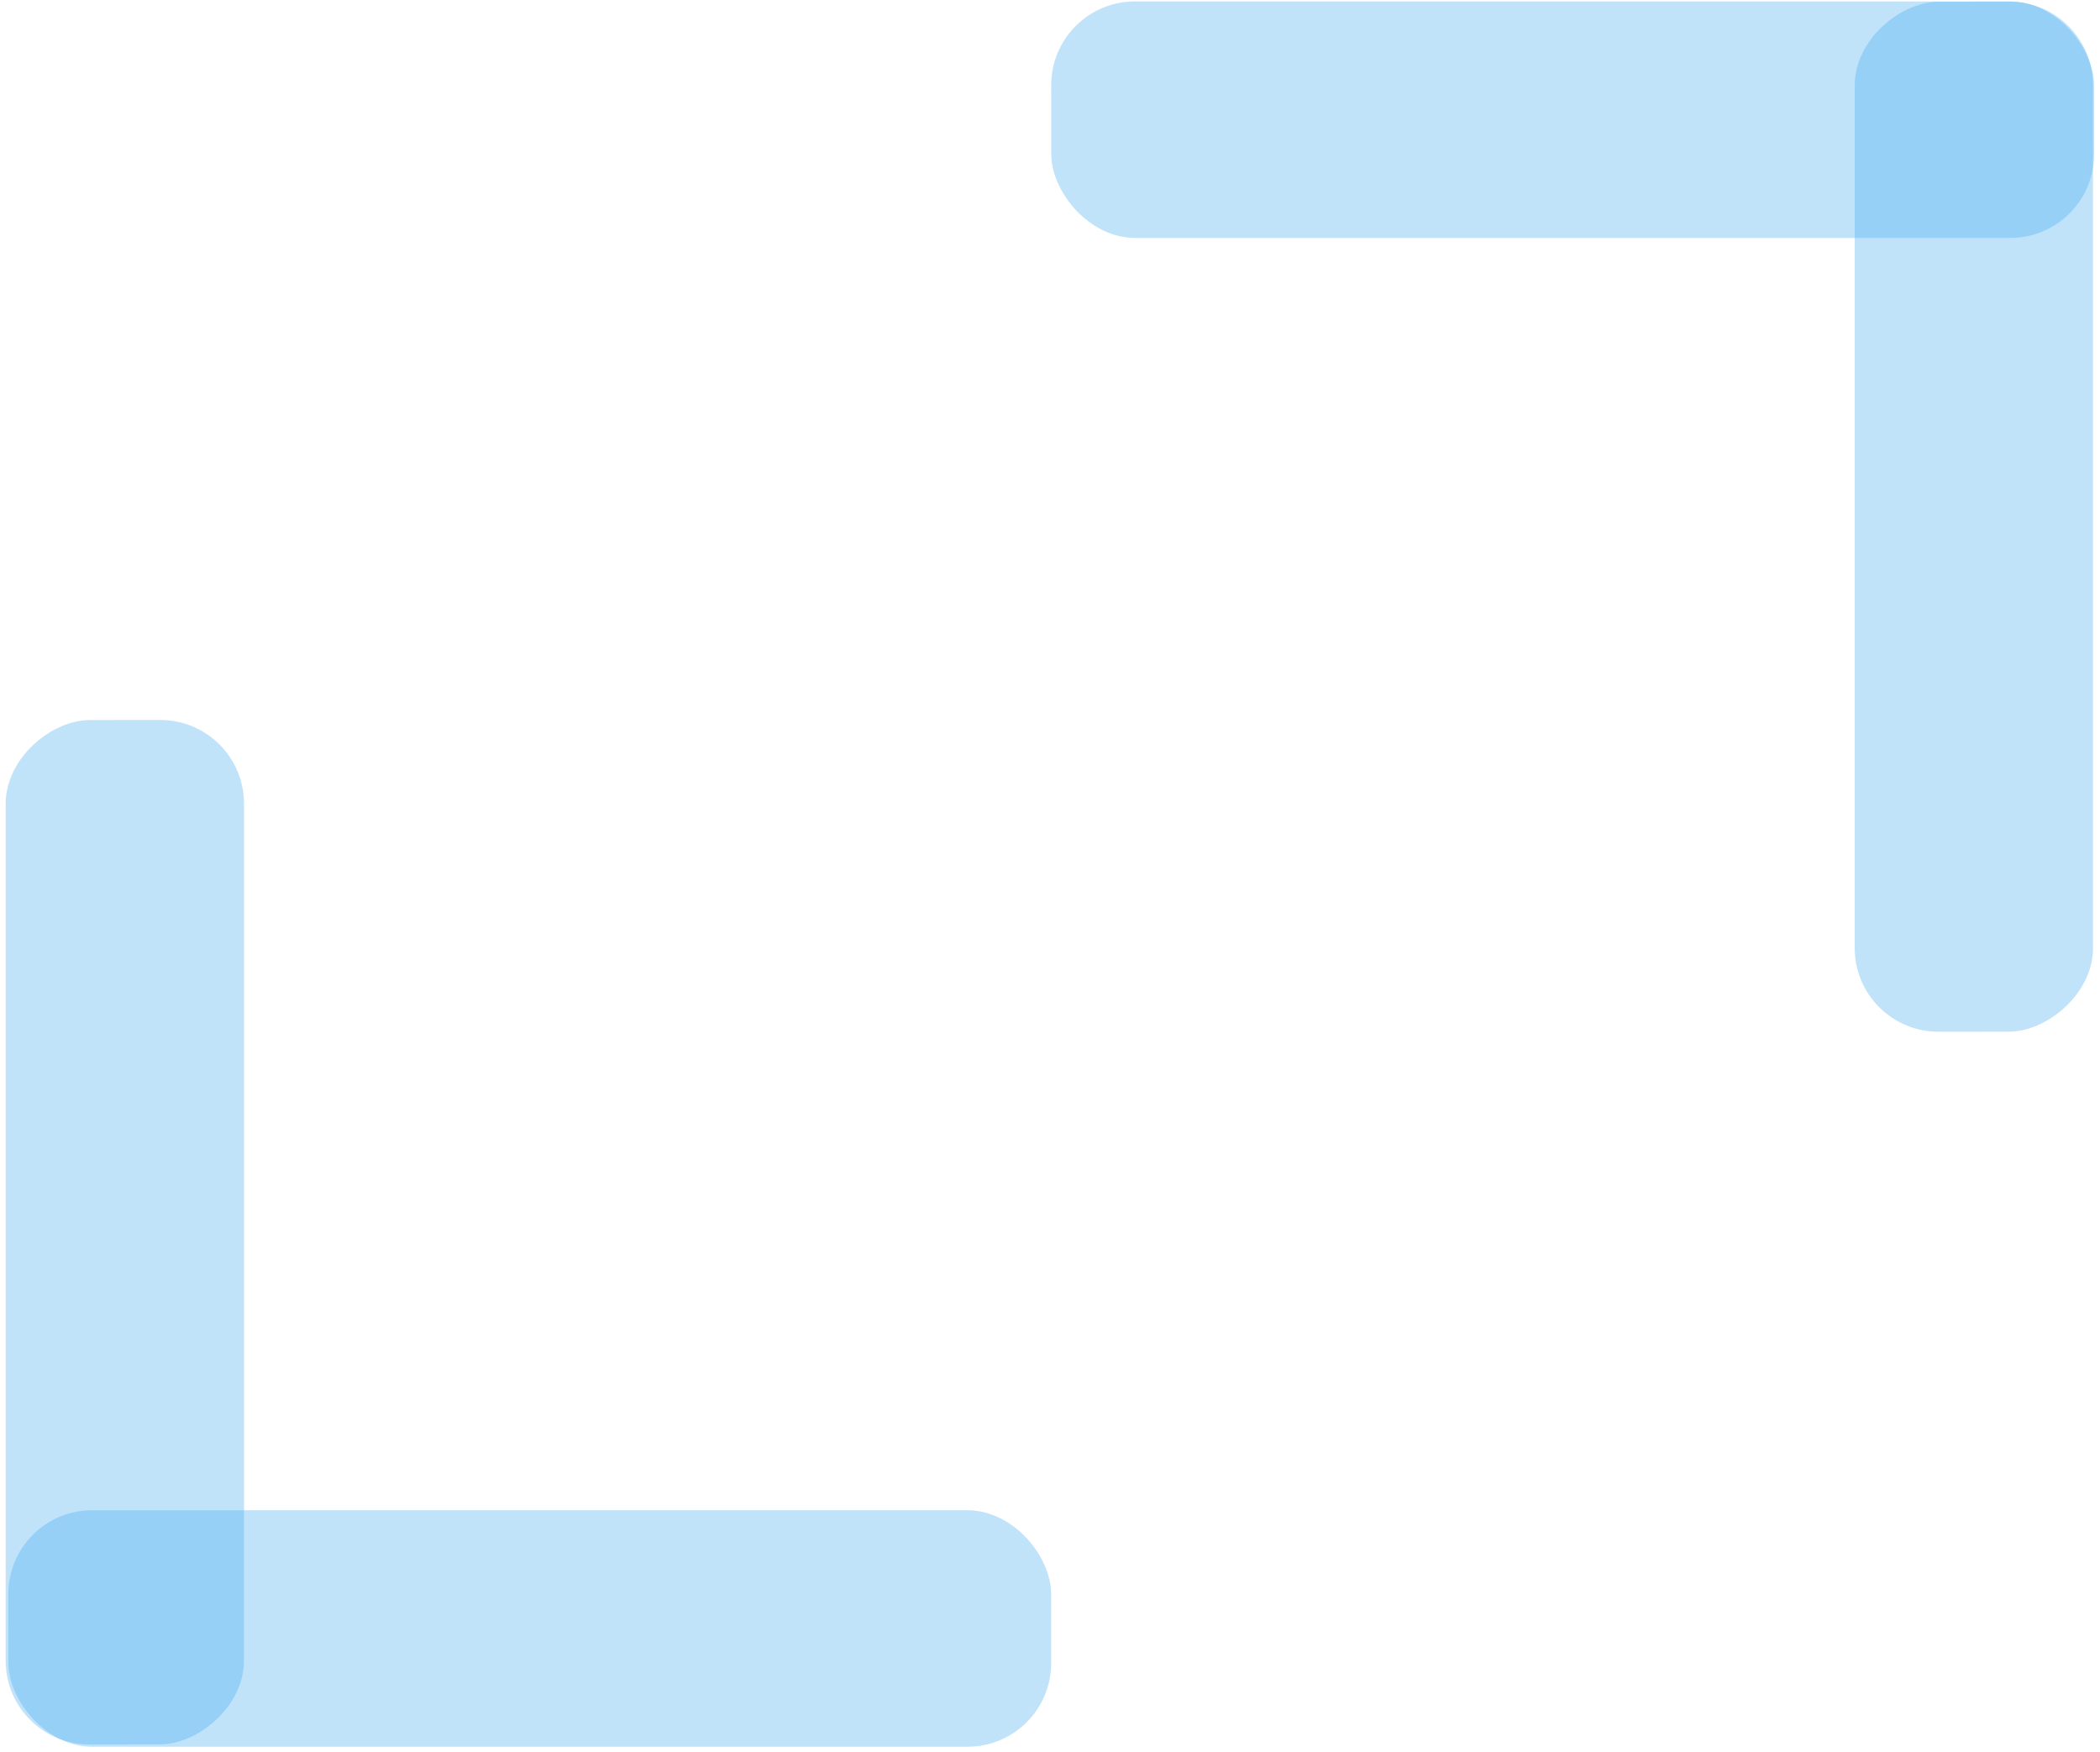 <svg width="501" height="418" viewBox="0 0 501 418" fill="none" xmlns="http://www.w3.org/2000/svg">
<rect width="248.792" height="56.43" rx="20" transform="matrix(1 0 0.001 1 1.961 360.347)" fill="#43ACF0" fill-opacity="0.33"/>
<rect width="244.425" height="56.861" rx="20" transform="matrix(0 -1 1 -0.001 1.355 416.254)" fill="#43ACF0" fill-opacity="0.33"/>
<rect width="248.792" height="56.43" rx="20" transform="matrix(1 0 0.001 1 250.765 0.344)" fill="#43ACF0" fill-opacity="0.33"/>
<rect width="245.774" height="56.861" rx="20" transform="matrix(0 -1 1 -0.001 442.477 246.196)" fill="#43ACF0" fill-opacity="0.33"/>
</svg>
